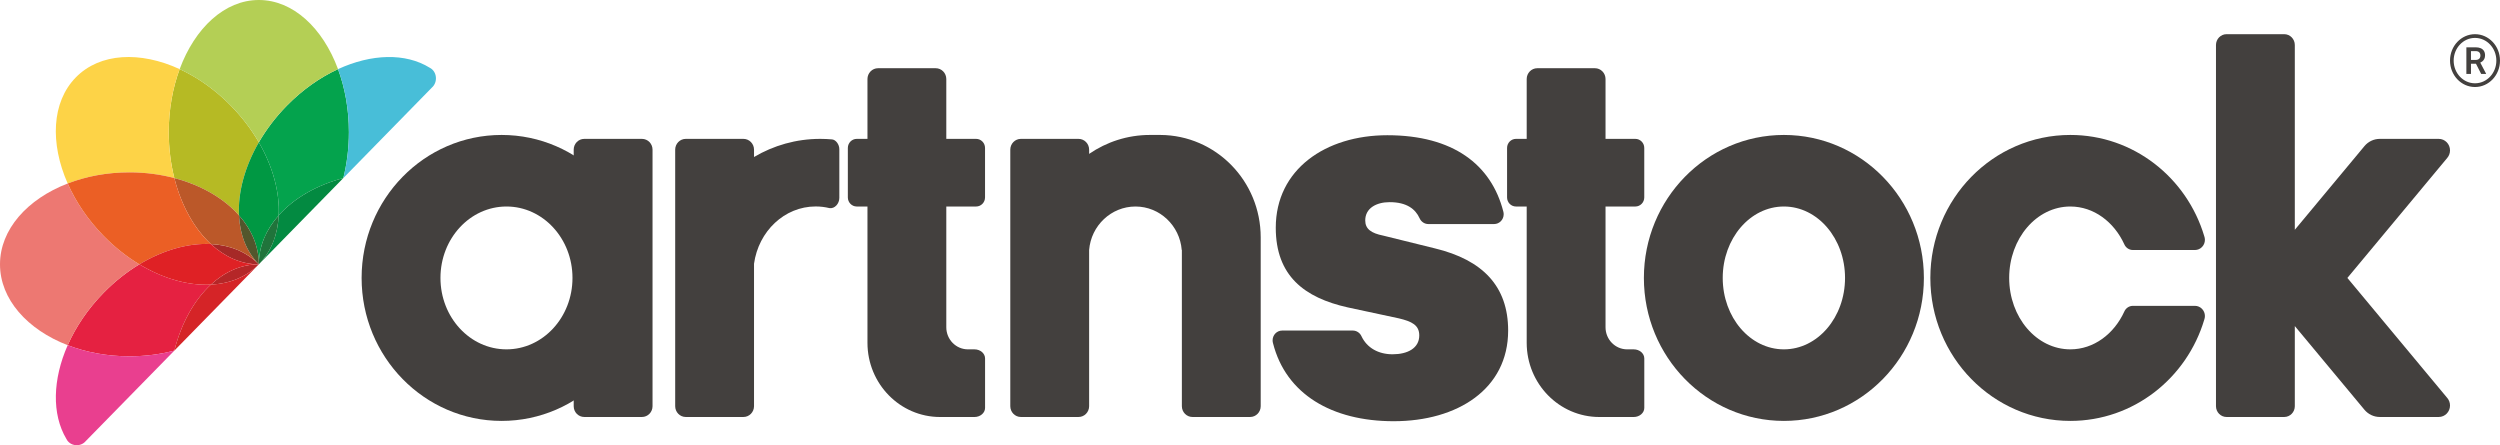 <svg width="146" height="26" viewBox="0 0 146 26" fill="none" xmlns="http://www.w3.org/2000/svg">
<path fill-rule="evenodd" clip-rule="evenodd" d="M29.294 7.881C33.809 7.881 37.47 11.62 37.47 16.231C37.47 20.843 33.809 24.581 29.294 24.581C24.778 24.581 21.118 20.843 21.118 16.231C21.118 11.62 24.778 7.881 29.294 7.881ZM29.578 12.06C31.707 12.06 33.433 13.928 33.433 16.231C33.433 18.535 31.707 20.402 29.578 20.402C27.449 20.402 25.723 18.535 25.723 16.231C25.723 13.928 27.449 12.06 29.578 12.06Z" fill="#43403E"/>
<path d="M37.49 8.11H34.121C33.78 8.11 33.504 8.392 33.504 8.74V23.722C33.504 24.07 33.78 24.352 34.121 24.352H37.49C37.831 24.352 38.108 24.07 38.108 23.722V8.74C38.108 8.392 37.831 8.11 37.49 8.11Z" fill="#43403E"/>
<path fill-rule="evenodd" clip-rule="evenodd" d="M43.417 8.11H40.048C39.708 8.11 39.431 8.393 39.431 8.74V23.722C39.431 24.069 39.708 24.352 40.048 24.352H43.417C43.757 24.352 44.035 24.069 44.035 23.722V15.402C44.299 13.508 45.81 12.057 47.634 12.057C47.911 12.057 48.18 12.09 48.438 12.153C48.747 12.205 49.017 11.888 49.017 11.562V8.711C49.017 8.44 48.818 8.164 48.594 8.141C48.366 8.121 48.136 8.11 47.903 8.11C46.493 8.11 45.172 8.496 44.035 9.169V8.74C44.035 8.393 43.757 8.11 43.417 8.11V8.11Z" fill="#43403E"/>
<path fill-rule="evenodd" clip-rule="evenodd" d="M57.528 23.823V20.932C57.528 20.64 57.25 20.402 56.91 20.402H56.526C55.829 20.402 55.264 19.825 55.264 19.113V15.699V12.06H57.007C57.292 12.06 57.526 11.822 57.526 11.531V8.639C57.526 8.348 57.292 8.11 57.007 8.11H55.264V4.614C55.264 4.267 54.986 3.984 54.647 3.984H51.277C50.938 3.984 50.66 4.267 50.66 4.614V8.11H50.033C49.748 8.11 49.514 8.348 49.514 8.639V11.531C49.514 11.822 49.748 12.06 50.033 12.06H50.66V20.018C50.66 22.412 52.56 24.353 54.904 24.353H56.526H56.91C57.25 24.353 57.528 24.114 57.528 23.823Z" fill="#43403E"/>
<path fill-rule="evenodd" clip-rule="evenodd" d="M73.625 14.601V23.722C73.625 24.069 73.348 24.352 73.008 24.352H69.639C69.299 24.352 69.021 24.069 69.021 23.722V14.601H69.013C68.9 13.172 67.725 12.06 66.313 12.06C64.892 12.06 63.718 13.179 63.605 14.601V23.722C63.605 24.069 63.328 24.352 62.988 24.352H59.619C59.279 24.352 59.001 24.069 59.001 23.722V8.74C59.001 8.393 59.279 8.11 59.619 8.11H62.988C63.328 8.11 63.605 8.393 63.605 8.74V8.987C64.625 8.288 65.846 7.881 67.159 7.881C67.251 7.881 67.623 7.881 67.766 7.881C71.002 7.899 73.625 10.56 73.625 13.866V14.601V14.601Z" fill="#43403E"/>
<path fill-rule="evenodd" clip-rule="evenodd" d="M96.027 23.823V20.932C96.027 20.64 95.749 20.402 95.409 20.402H95.025C94.328 20.402 93.763 19.825 93.763 19.113V15.699V12.06H95.506C95.791 12.06 96.025 11.822 96.025 11.531V8.639C96.025 8.348 95.791 8.11 95.506 8.11H93.763V4.614C93.763 4.267 93.485 3.984 93.146 3.984H89.776C89.437 3.984 89.159 4.267 89.159 4.614V8.11H88.532C88.247 8.11 88.013 8.348 88.013 8.639V11.531C88.013 11.822 88.247 12.06 88.532 12.06H89.159V20.018C89.159 22.412 91.059 24.353 93.403 24.353H95.025H95.409C95.749 24.353 96.027 24.114 96.027 23.823V23.823Z" fill="#43403E"/>
<path fill-rule="evenodd" clip-rule="evenodd" d="M104.179 7.881C108.695 7.881 112.355 11.62 112.355 16.231C112.355 20.843 108.695 24.581 104.179 24.581C99.664 24.581 96.003 20.843 96.003 16.231C96.003 11.62 99.664 7.881 104.179 7.881ZM104.179 12.06C106.151 12.06 107.75 13.928 107.75 16.231C107.75 18.535 106.151 20.402 104.179 20.402C102.206 20.402 100.607 18.535 100.607 16.231C100.607 13.928 102.206 12.06 104.179 12.06Z" fill="#43403E"/>
<path fill-rule="evenodd" clip-rule="evenodd" d="M130.03 1.996H133.4C133.739 1.996 134.017 2.28 134.017 2.627V13.42L138.089 8.527C138.306 8.271 138.625 8.11 138.982 8.11H142.423C142.786 8.11 143.081 8.411 143.081 8.782C143.081 8.953 143.018 9.109 142.915 9.228L137.087 16.231L142.915 23.235C143.018 23.353 143.081 23.509 143.081 23.68C143.081 24.052 142.786 24.352 142.423 24.352H138.982C138.625 24.352 138.306 24.191 138.089 23.936L134.017 19.042V23.722C134.017 24.069 133.739 24.352 133.4 24.352H130.03C129.691 24.352 129.413 24.069 129.413 23.722V2.627C129.413 2.28 129.691 1.996 130.03 1.996V1.996Z" fill="#43403E"/>
<path d="M74.343 20.04C75.096 23.013 77.778 24.599 81.392 24.599C85.124 24.599 88.076 22.715 88.076 19.304C88.076 16.709 86.583 15.181 83.801 14.506L80.782 13.76C80.069 13.618 79.73 13.369 79.73 12.872C79.73 12.161 80.374 11.806 81.155 11.806C82.162 11.806 82.662 12.217 82.901 12.74L82.902 12.741C82.989 12.943 83.186 13.085 83.416 13.085H87.254C87.564 13.085 87.815 12.829 87.815 12.512C87.815 12.458 87.808 12.405 87.794 12.355C87.093 9.614 84.862 7.897 81.019 7.897C77.423 7.897 74.505 9.887 74.505 13.298C74.505 16.105 76.167 17.385 78.712 17.953L81.698 18.593C82.444 18.771 82.885 18.984 82.885 19.588C82.885 20.334 82.207 20.69 81.325 20.69C80.502 20.69 79.833 20.317 79.513 19.641C79.425 19.442 79.229 19.304 79.002 19.304H74.88C74.57 19.304 74.32 19.56 74.32 19.877C74.32 19.933 74.327 19.988 74.343 20.04V20.04ZM79.522 19.661C79.526 19.671 79.53 19.682 79.533 19.692C79.53 19.682 79.526 19.671 79.522 19.661ZM87.735 12.218C87.744 12.233 87.752 12.248 87.76 12.264C87.752 12.248 87.744 12.233 87.735 12.218Z" fill="#43403E"/>
<path fill-rule="evenodd" clip-rule="evenodd" d="M120.908 24.581C124.594 24.581 127.71 22.089 128.73 18.666L128.73 18.665C128.754 18.6 128.767 18.53 128.767 18.456C128.767 18.128 128.506 17.861 128.184 17.861L128.179 17.861H124.568L124.563 17.861C124.337 17.861 124.143 18 124.058 18.198C123.456 19.51 122.271 20.402 120.908 20.402C118.935 20.402 117.336 18.535 117.336 16.231C117.336 13.928 118.935 12.06 120.908 12.06C122.271 12.06 123.456 12.953 124.058 14.264C124.143 14.463 124.337 14.601 124.563 14.601L124.568 14.601H128.179L128.184 14.601C128.506 14.601 128.767 14.335 128.767 14.006C128.767 13.932 128.754 13.862 128.73 13.797L128.73 13.797C127.71 10.373 124.594 7.881 120.908 7.881C116.392 7.881 112.732 11.62 112.732 16.231C112.732 20.843 116.392 24.581 120.908 24.581V24.581Z" fill="#43403E"/>
<path fill-rule="evenodd" clip-rule="evenodd" d="M10.182 20.476L10.183 20.475C10.587 18.872 11.344 17.521 12.315 16.622C11.006 16.688 9.535 16.279 8.139 15.437C7.412 15.876 6.705 16.431 6.053 17.097C5.13 18.04 4.424 19.093 3.953 20.16C5.025 20.574 6.253 20.809 7.558 20.809C8.481 20.809 9.364 20.691 10.182 20.476Z" fill="#E52141"/>
<path fill-rule="evenodd" clip-rule="evenodd" d="M5.014 25.753L10.183 20.475C9.365 20.69 8.482 20.808 7.559 20.808C6.254 20.808 5.026 20.573 3.954 20.159C3.077 22.147 3.013 24.181 3.876 25.632C4.091 26.071 4.707 26.125 5.014 25.753V25.753Z" fill="#E93F8F"/>
<path fill-rule="evenodd" clip-rule="evenodd" d="M12.315 16.622C13.126 15.872 14.086 15.437 15.116 15.437C14.388 16.181 13.408 16.567 12.315 16.622Z" fill="#B52728"/>
<path fill-rule="evenodd" clip-rule="evenodd" d="M20.05 10.399L20.049 10.4C18.48 10.813 17.156 11.585 16.276 12.577C16.341 11.24 15.94 9.738 15.116 8.313C15.545 7.57 16.089 6.848 16.741 6.182C17.664 5.239 18.696 4.519 19.74 4.038C20.145 5.132 20.375 6.386 20.375 7.719C20.375 8.661 20.26 9.564 20.05 10.399V10.399Z" fill="#04A34D"/>
<path fill-rule="evenodd" clip-rule="evenodd" d="M25.217 5.12L20.05 10.399C20.26 9.564 20.375 8.661 20.375 7.719C20.375 6.386 20.145 5.132 19.74 4.038C21.686 3.141 23.678 3.077 25.099 3.957C25.529 4.177 25.581 4.806 25.217 5.12V5.12Z" fill="#48BED8"/>
<path fill-rule="evenodd" clip-rule="evenodd" d="M10.182 20.476C10.587 18.873 11.344 17.521 12.315 16.622C13.408 16.567 14.388 16.181 15.116 15.437L10.182 20.476V20.476Z" fill="#D52427"/>
<path fill-rule="evenodd" clip-rule="evenodd" d="M20.05 10.399C18.48 10.812 17.156 11.585 16.276 12.577C16.222 13.693 15.844 14.694 15.116 15.437L20.05 10.399V10.399Z" fill="#038A41"/>
<path fill-rule="evenodd" clip-rule="evenodd" d="M16.276 12.576C15.541 13.405 15.116 14.386 15.116 15.437C15.844 14.694 16.223 13.693 16.276 12.576Z" fill="#20743B"/>
<path fill-rule="evenodd" clip-rule="evenodd" d="M0 15.438C0 13.399 1.598 11.625 3.953 10.716C4.424 11.782 5.13 12.835 6.053 13.778C6.705 14.444 7.412 14.999 8.139 15.438C7.412 15.876 6.705 16.431 6.053 17.098C5.13 18.04 4.425 19.094 3.954 20.16C1.599 19.25 0 17.477 0 15.438V15.438Z" fill="#ED7872"/>
<path fill-rule="evenodd" clip-rule="evenodd" d="M15.116 15.437C14.086 15.437 13.126 15.003 12.315 14.253C13.408 14.308 14.388 14.694 15.116 15.437Z" fill="#A62927"/>
<path fill-rule="evenodd" clip-rule="evenodd" d="M10.492 4.036L10.494 4.037L10.495 4.038C10.546 4.061 10.597 4.085 10.648 4.11L10.654 4.113C10.702 4.137 10.75 4.16 10.798 4.185L10.816 4.194C10.863 4.218 10.911 4.242 10.958 4.268L10.966 4.272C11.016 4.298 11.065 4.325 11.115 4.353L11.12 4.356C11.17 4.384 11.221 4.413 11.271 4.442L11.273 4.443L11.274 4.443C11.325 4.473 11.376 4.504 11.427 4.534C11.476 4.564 11.526 4.595 11.575 4.626L11.586 4.633C11.634 4.663 11.682 4.694 11.729 4.725L11.738 4.731C11.785 4.762 11.832 4.794 11.88 4.826L11.886 4.831L11.894 4.836C11.941 4.868 11.988 4.901 12.035 4.934L12.037 4.935L12.038 4.936L12.041 4.939C12.089 4.973 12.137 5.007 12.184 5.043L12.194 5.049C12.241 5.084 12.287 5.119 12.334 5.155L12.342 5.161C12.438 5.235 12.533 5.311 12.628 5.389L12.633 5.393L12.642 5.4C12.688 5.438 12.734 5.477 12.779 5.516L12.78 5.516C12.825 5.555 12.87 5.594 12.915 5.634L12.925 5.642L12.931 5.648C12.976 5.688 13.021 5.729 13.066 5.77L13.071 5.774C13.117 5.817 13.163 5.86 13.209 5.903L13.212 5.906C13.258 5.95 13.303 5.993 13.348 6.038L13.354 6.044C13.399 6.089 13.445 6.134 13.49 6.181C14.143 6.847 14.687 7.569 15.116 8.312C14.292 9.737 13.891 11.24 13.956 12.576C13.076 11.585 11.752 10.812 10.182 10.399C9.972 9.564 9.856 8.661 9.856 7.718C9.856 6.385 10.087 5.131 10.492 4.036V4.036Z" fill="#B6BA24"/>
<path fill-rule="evenodd" clip-rule="evenodd" d="M4.427 4.521C5.838 3.079 8.196 2.98 10.492 4.037C10.086 5.131 9.856 6.385 9.856 7.718C9.856 8.661 9.971 9.564 10.182 10.399C9.364 10.184 8.48 10.066 7.557 10.066C6.252 10.066 5.024 10.301 3.953 10.715C2.917 8.371 3.015 5.963 4.427 4.521Z" fill="#FDD347"/>
<path fill-rule="evenodd" clip-rule="evenodd" d="M15.116 0C17.112 0 18.849 1.632 19.74 4.037C18.695 4.518 17.664 5.239 16.741 6.182C16.089 6.848 15.545 7.57 15.116 8.313C14.687 7.57 14.143 6.848 13.491 6.182C12.567 5.239 11.536 4.519 10.492 4.038C11.383 1.633 13.119 0 15.116 0V0Z" fill="#B4CF55"/>
<path fill-rule="evenodd" clip-rule="evenodd" d="M10.182 10.399C11.752 10.812 13.076 11.585 13.956 12.577C14.01 13.693 14.388 14.694 15.116 15.437C14.388 14.694 13.408 14.308 12.315 14.253C11.344 13.354 10.587 12.002 10.182 10.399Z" fill="#BB5829"/>
<path fill-rule="evenodd" clip-rule="evenodd" d="M15.116 8.312C15.94 9.738 16.341 11.24 16.276 12.577C15.541 13.405 15.116 14.386 15.116 15.437C15.116 14.386 14.691 13.405 13.956 12.577C13.891 11.24 14.292 9.738 15.116 8.312V8.312Z" fill="#009843"/>
<path fill-rule="evenodd" clip-rule="evenodd" d="M10.182 10.399L10.183 10.4C10.587 12.002 11.344 13.354 12.315 14.253C11.006 14.187 9.535 14.596 8.139 15.438C7.412 14.999 6.705 14.444 6.053 13.778C5.13 12.835 4.425 11.782 3.954 10.715C5.025 10.301 6.253 10.066 7.558 10.066C8.481 10.066 9.365 10.184 10.182 10.399V10.399Z" fill="#EB5F25"/>
<path fill-rule="evenodd" clip-rule="evenodd" d="M8.139 15.437C9.535 14.596 11.006 14.187 12.315 14.252C13.126 15.003 14.086 15.437 15.116 15.437C14.086 15.437 13.126 15.872 12.315 16.622C11.006 16.688 9.535 16.279 8.139 15.437V15.437Z" fill="#DF2125"/>
<path fill-rule="evenodd" clip-rule="evenodd" d="M13.956 12.576C14.691 13.405 15.116 14.386 15.116 15.437C14.388 14.694 14.009 13.693 13.956 12.576Z" fill="#52562C"/>
<path fill-rule="evenodd" clip-rule="evenodd" d="M144.54 1.996C145.347 1.996 146 2.687 146 3.539C146 4.391 145.347 5.082 144.54 5.082C143.734 5.082 143.081 4.391 143.081 3.539C143.081 2.687 143.734 1.996 144.54 1.996ZM145.419 2.599C145.195 2.361 144.884 2.214 144.54 2.214C144.197 2.214 143.886 2.361 143.662 2.599C143.435 2.839 143.294 3.171 143.294 3.539C143.294 3.907 143.435 4.24 143.662 4.48C143.886 4.717 144.197 4.864 144.54 4.864C144.884 4.864 145.195 4.717 145.419 4.48C145.646 4.24 145.787 3.907 145.787 3.539C145.787 3.171 145.646 2.839 145.419 2.599Z" fill="#43403E"/>
<path d="M144.575 2.763C144.692 2.763 144.791 2.781 144.873 2.816C144.955 2.852 145.018 2.904 145.062 2.974C145.105 3.044 145.127 3.13 145.127 3.231C145.127 3.31 145.113 3.378 145.085 3.437C145.057 3.496 145.018 3.545 144.967 3.586C144.915 3.626 144.855 3.657 144.785 3.679L144.704 3.722H144.222L144.22 3.501H144.577C144.64 3.501 144.691 3.49 144.733 3.468C144.774 3.446 144.805 3.415 144.826 3.377C144.846 3.339 144.856 3.295 144.856 3.246C144.856 3.166 144.834 3.103 144.789 3.056C144.744 3.008 144.673 2.985 144.575 2.985H144.305V4.316H144.036V2.763H144.575V2.763ZM144.544 3.619L144.827 3.618L145.187 4.302V4.316H144.899L144.544 3.619V3.619Z" fill="#43403E"/>
</svg>
